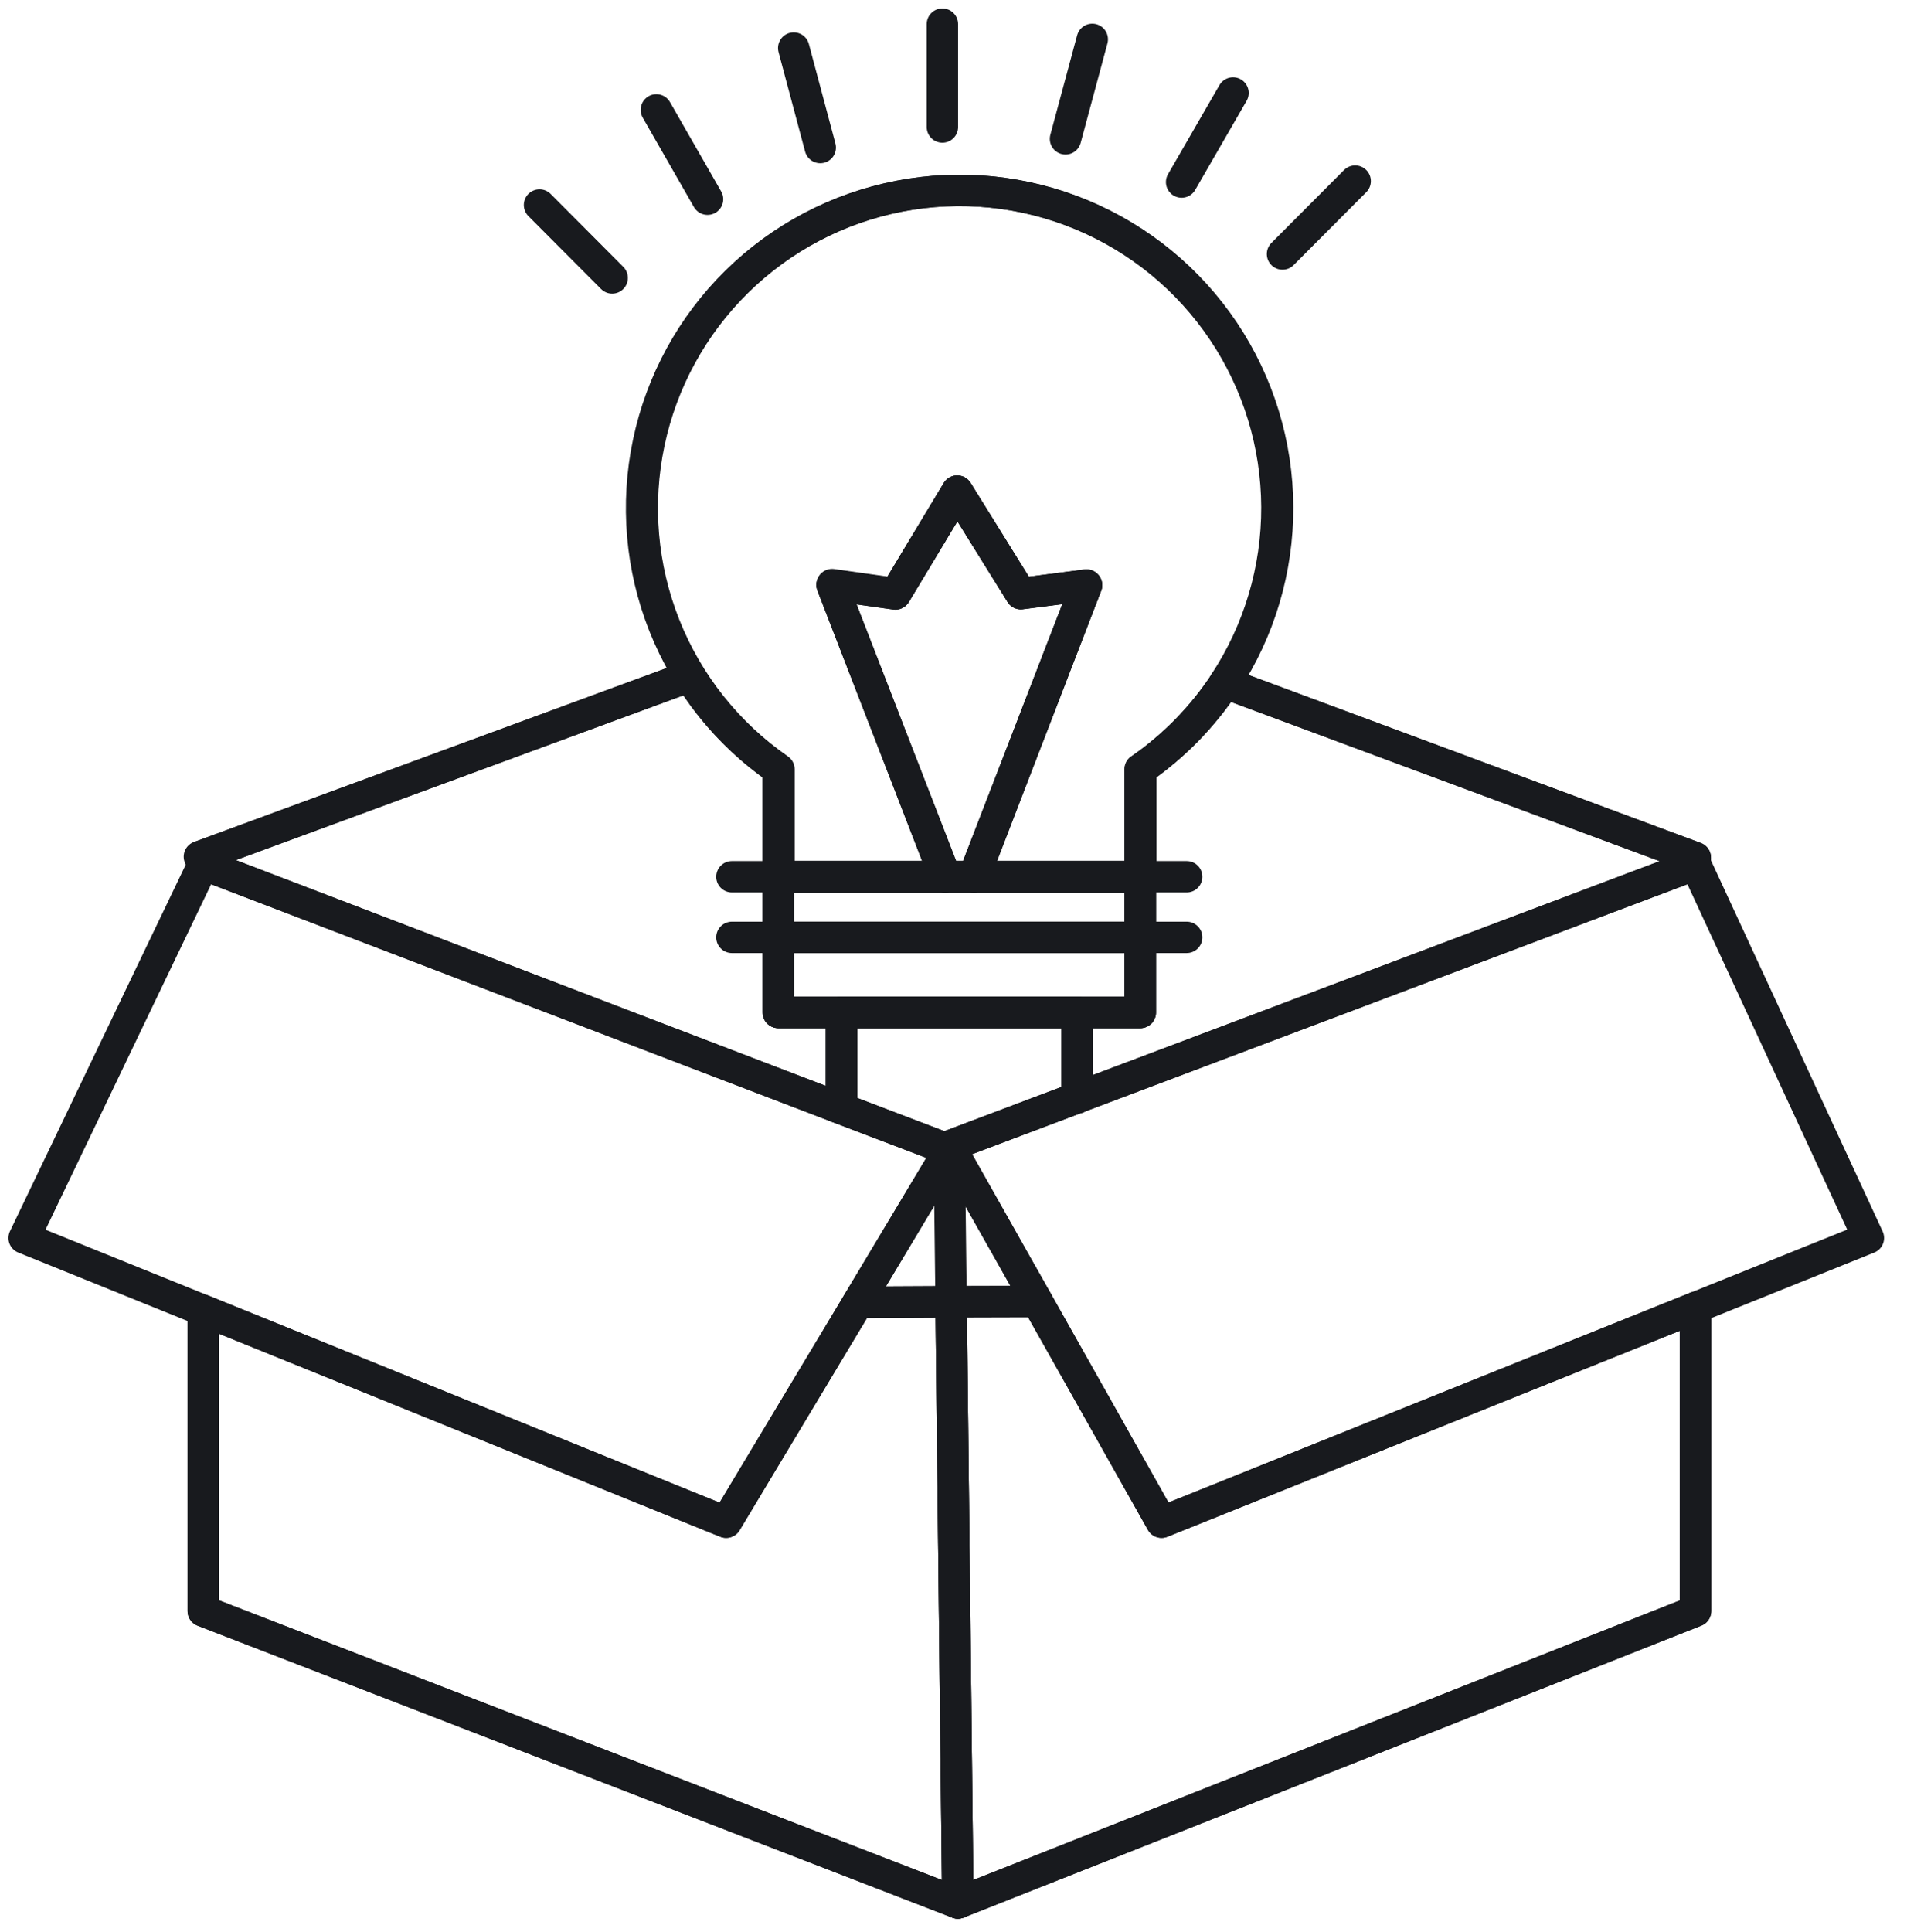 <svg width="79" height="80" viewBox="0 0 79 80" fill="none" xmlns="http://www.w3.org/2000/svg">
<path d="M47.24 31.86C48.624 30.9 49.812 29.685 50.74 28.28L70.23 35.52V35.8L44.62 45.46V41.93H47.23V31.86H47.24Z" stroke="#181A1E" stroke-width="1.3" stroke-linecap="round" stroke-linejoin="round"/>
<path d="M44.63 41.92H34.86V41.93H44.63V41.92Z" stroke="#181A1E" stroke-width="1.3" stroke-linecap="round" stroke-linejoin="round"/>
<path d="M70.24 66.72L39.68 78.81L39.4 53.91L42.97 53.9L48.12 63.04L70.24 54.15V66.72Z" stroke="#181A1E" stroke-width="1.3" stroke-linecap="round" stroke-linejoin="round"/>
<path d="M30.08 63.04L35.55 53.93L39.4 53.91L39.68 78.81L8.42 66.72V54.27L30.08 63.04Z" stroke="#181A1E" stroke-width="1.3" stroke-linecap="round" stroke-linejoin="round"/>
<path d="M39.4 47.58L42.97 53.9L39.4 53.91L35.55 53.93L39.33 47.62L39.4 47.58Z" stroke="#181A1E" stroke-width="1.3" stroke-linecap="round" stroke-linejoin="round"/>
<path d="M34.86 41.93H44.63V45.46L39.33 47.46L39.4 47.58L39.33 47.62L34.71 45.86L34.86 45.47V41.93Z" stroke="#181A1E" stroke-width="1.3" stroke-linecap="round" stroke-linejoin="round"/>
<path d="M47.24 38.82H32.25V36.31H39.15H40.34H47.24V38.82Z" stroke="#181A1E" stroke-width="1.3" stroke-linecap="round" stroke-linejoin="round"/>
<path d="M45.01 24.24L42.29 24.59L39.66 20.34L37.1 24.58L34.47 24.21L39.17 36.31H32.27V31.86C30.142 30.385 28.496 28.315 27.539 25.909C26.582 23.503 26.356 20.868 26.89 18.334C27.423 15.8 28.692 13.48 30.538 11.664C32.383 9.848 34.724 8.617 37.266 8.125C39.808 7.633 42.439 7.901 44.829 8.897C47.219 9.893 49.262 11.572 50.703 13.723C52.143 15.875 52.917 18.404 52.927 20.993C52.938 23.582 52.184 26.117 50.76 28.28C49.831 29.685 48.644 30.9 47.26 31.86V36.31H40.36L45.01 24.24Z" stroke="#181A1E" stroke-width="1.3" stroke-linecap="round" stroke-linejoin="round"/>
<path d="M37.09 24.6L39.65 20.34L42.29 24.58L45.01 24.23L40.34 36.31H39.15L34.47 24.23L37.09 24.6Z" stroke="#181A1E" stroke-width="1.3" stroke-linecap="round" stroke-linejoin="round"/>
<path d="M32.25 38.82H47.24V41.93H44.63V41.92H34.86V41.93H32.25V38.82Z" stroke="#181A1E" stroke-width="1.3" stroke-linecap="round" stroke-linejoin="round"/>
<path d="M34.86 41.93V45.47L34.72 45.86L8.42 35.8L8.3 35.47L28.57 28.01C29.517 29.531 30.766 30.842 32.24 31.86V41.93H34.86Z" stroke="#181A1E" stroke-width="1.3" stroke-linecap="round" stroke-linejoin="round"/>
<path d="M8.42 54.27V66.72L39.68 78.81L70.24 66.72V54.15" stroke="#181A1E" stroke-width="1.3" stroke-linecap="round" stroke-linejoin="round"/>
<path d="M8.42 35.8L34.71 45.86L39.33 47.62L35.55 53.93L30.08 63.04L8.42 54.27L1 51.27L8.42 35.8Z" stroke="#181A1E" stroke-width="1.3" stroke-linecap="round" stroke-linejoin="round"/>
<path d="M70.24 35.8L44.63 45.46L39.33 47.46L39.4 47.58L42.97 53.9L48.12 63.04L70.24 54.15L77.4 51.27L70.24 35.8Z" stroke="#181A1E" stroke-width="1.3" stroke-linecap="round" stroke-linejoin="round"/>
<path d="M8.26 35.48L8.29 35.47L28.56 28.01" stroke="#181A1E" stroke-width="1.3" stroke-linecap="round" stroke-linejoin="round"/>
<path d="M50.73 28.28L70.23 35.52" stroke="#181A1E" stroke-width="1.3" stroke-linecap="round" stroke-linejoin="round"/>
<path d="M50.74 28.28C49.812 29.685 48.624 30.9 47.24 31.86V41.93H32.24V31.86C30.112 30.385 28.467 28.315 27.509 25.909C26.552 23.503 26.326 20.868 26.86 18.334C27.393 15.8 28.662 13.48 30.508 11.664C32.353 9.848 34.694 8.617 37.236 8.125C39.778 7.633 42.409 7.901 44.799 8.897C47.189 9.893 49.233 11.572 50.673 13.723C52.114 15.875 52.887 18.404 52.898 20.993C52.908 23.582 52.154 26.117 50.73 28.28H50.74Z" stroke="#181A1E" stroke-width="1.3" stroke-linecap="round" stroke-linejoin="round"/>
<path d="M40.34 36.31H47.24H49.16" stroke="#181A1E" stroke-width="1.3" stroke-linecap="round" stroke-linejoin="round"/>
<path d="M30.32 36.31H32.25H39.15" stroke="#181A1E" stroke-width="1.3" stroke-linecap="round" stroke-linejoin="round"/>
<path d="M30.32 38.82H32.25H47.24H49.16" stroke="#181A1E" stroke-width="1.3" stroke-linecap="round" stroke-linejoin="round"/>
<path d="M34.86 45.47V41.93V41.92H44.63V41.93V45.46V45.47" stroke="#181A1E" stroke-width="1.3" stroke-linecap="round" stroke-linejoin="round"/>
<path d="M39.04 1V5.26" stroke="#181A1E" stroke-width="1.3" stroke-linecap="round" stroke-linejoin="round"/>
<path d="M45.25 1.63L44.14 5.75" stroke="#181A1E" stroke-width="1.3" stroke-linecap="round" stroke-linejoin="round"/>
<path d="M51.08 3.85L48.95 7.54" stroke="#181A1E" stroke-width="1.3" stroke-linecap="round" stroke-linejoin="round"/>
<path d="M56.14 7.5L53.13 10.52" stroke="#181A1E" stroke-width="1.3" stroke-linecap="round" stroke-linejoin="round"/>
<path d="M22.35 8.49L25.36 11.51" stroke="#181A1E" stroke-width="1.3" stroke-linecap="round" stroke-linejoin="round"/>
<path d="M27.19 4.55L29.31 8.25" stroke="#181A1E" stroke-width="1.3" stroke-linecap="round" stroke-linejoin="round"/>
<path d="M32.88 1.99L33.98 6.11" stroke="#181A1E" stroke-width="1.3" stroke-linecap="round" stroke-linejoin="round"/>
<path d="M39.15 36.31L34.47 24.23L37.09 24.6L39.65 20.34L42.29 24.58L45.01 24.23L40.34 36.31H39.15Z" stroke="#181A1E" stroke-width="1.3" stroke-linecap="round" stroke-linejoin="round"/>
<path d="M39.33 48.06L39.4 53.91L39.68 78.81" stroke="#181A1E" stroke-width="1.3" stroke-linecap="round" stroke-linejoin="round"/>
</svg>
